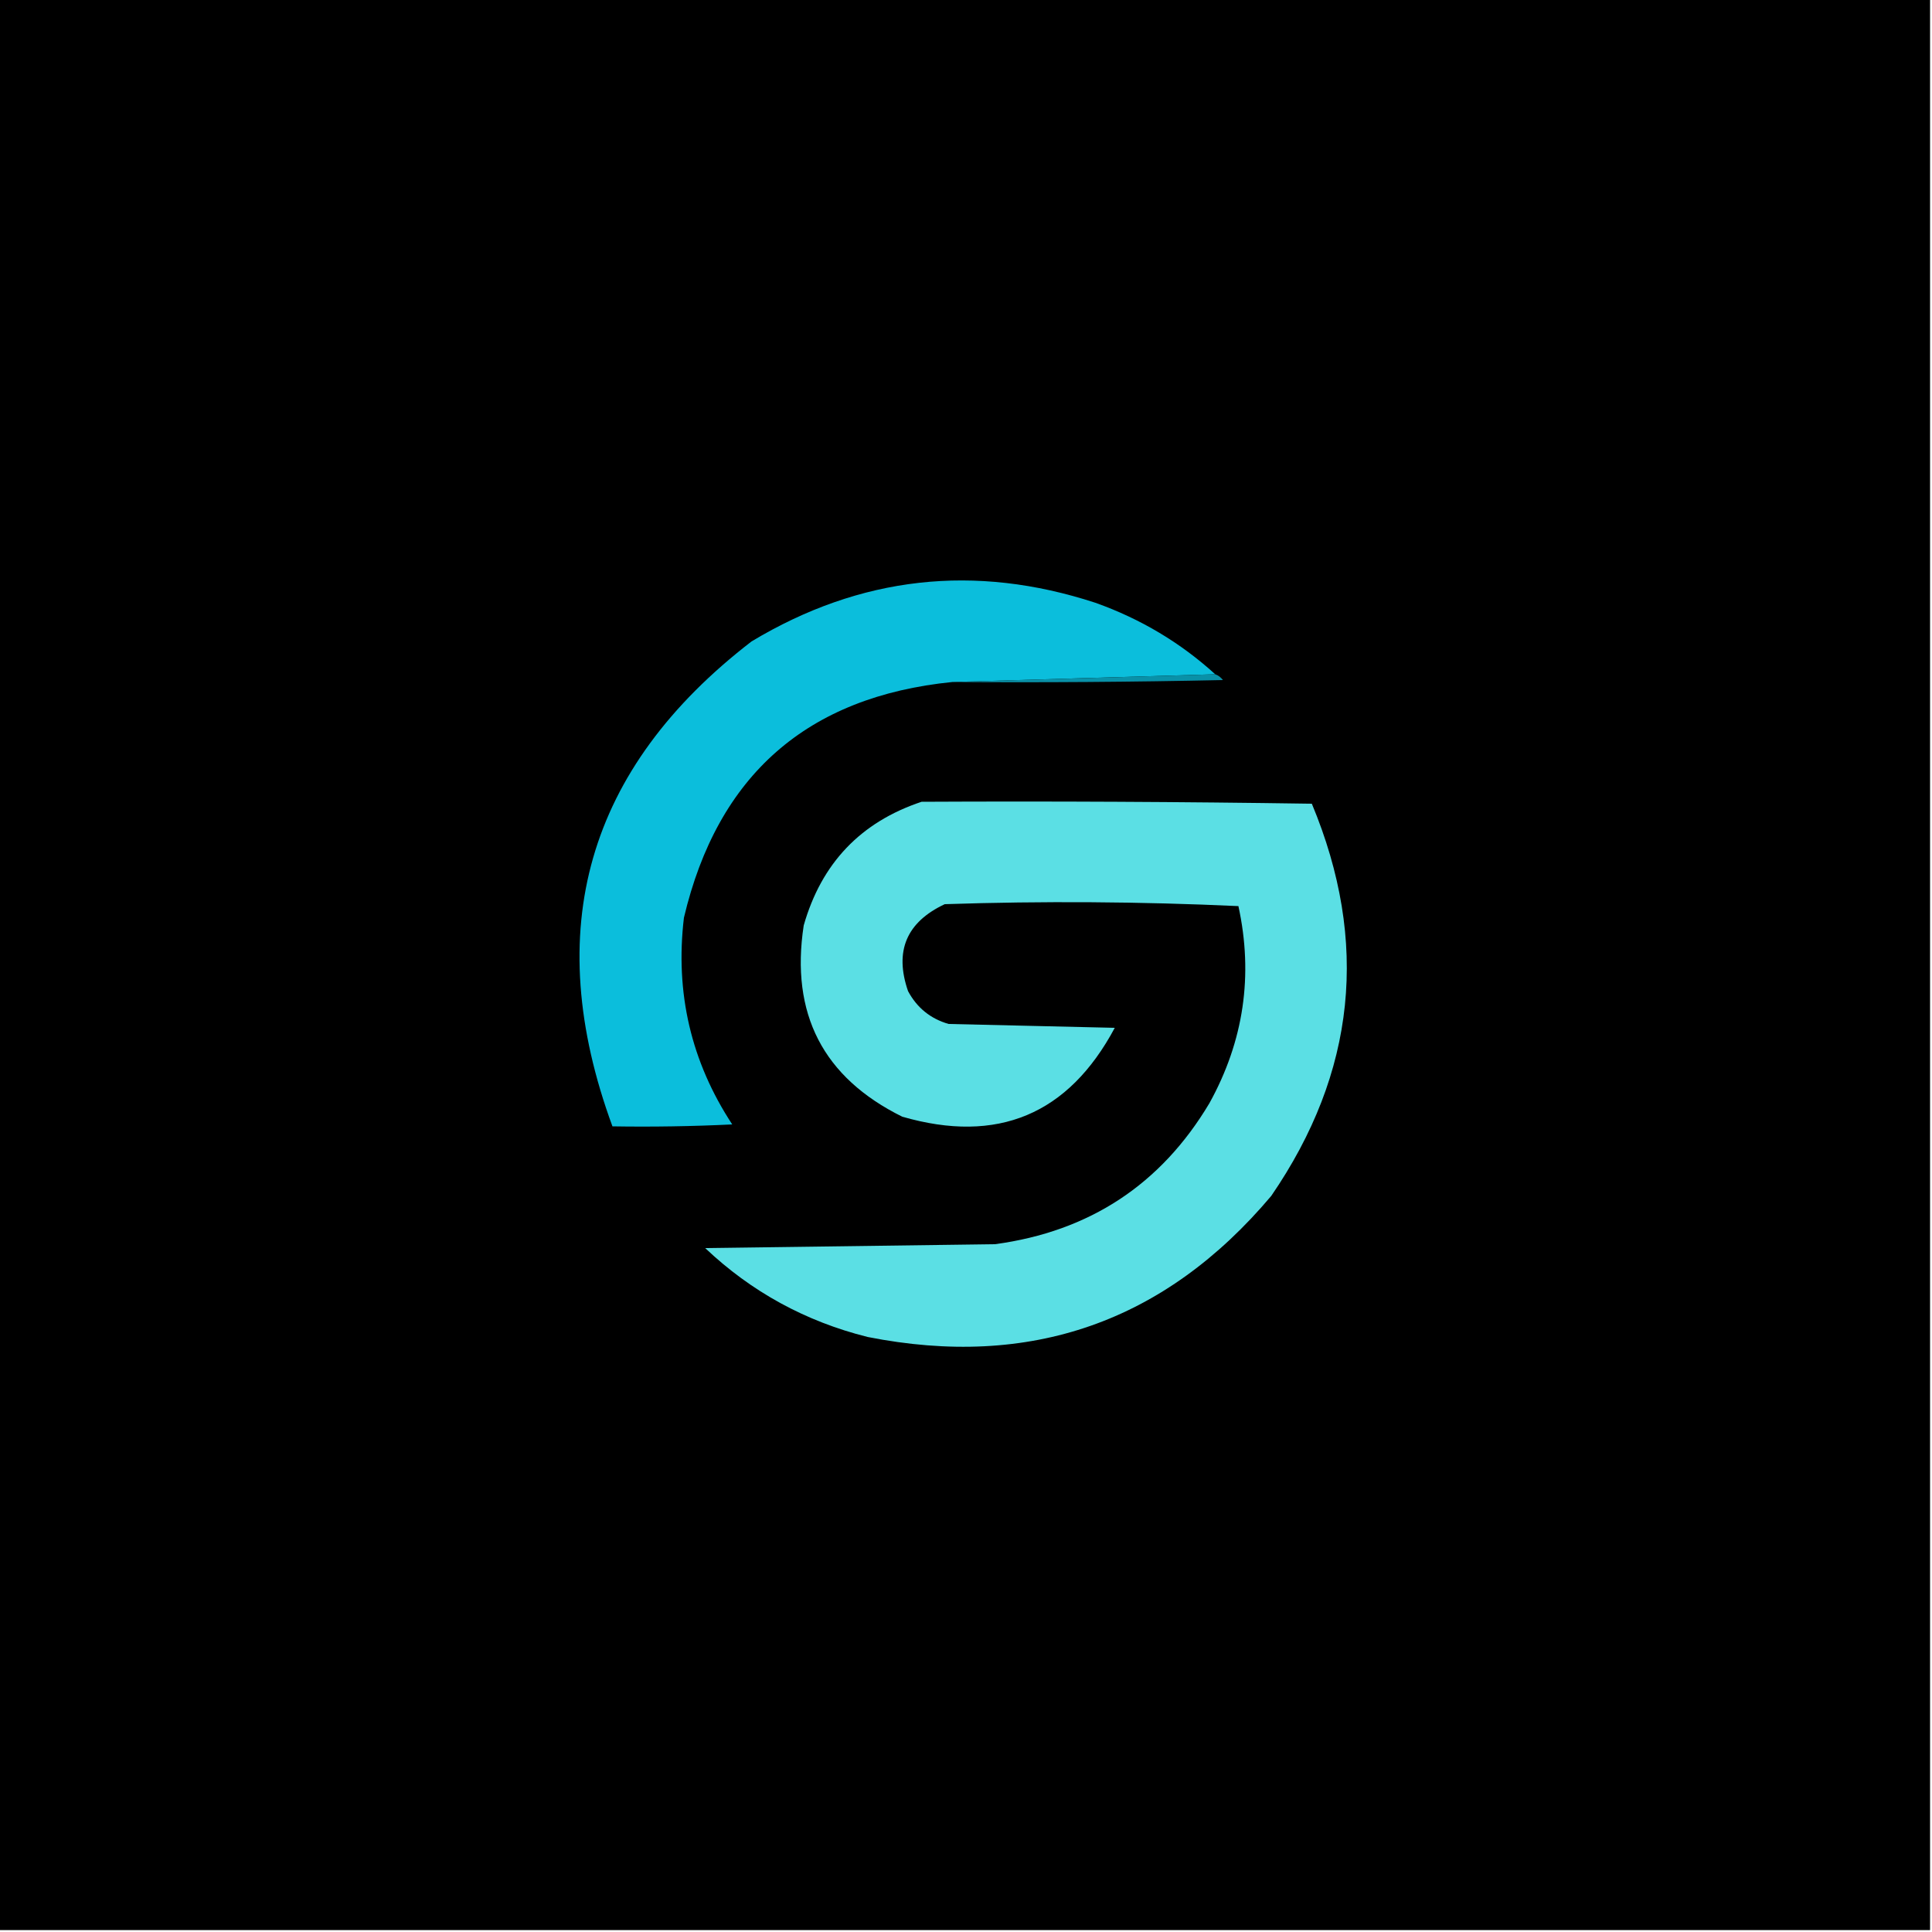 <?xml version="1.0" encoding="UTF-8"?>
<!DOCTYPE svg PUBLIC "-//W3C//DTD SVG 1.1//EN" "http://www.w3.org/Graphics/SVG/1.1/DTD/svg11.dtd">
<svg xmlns="http://www.w3.org/2000/svg" version="1.1" width="500px" height="500px" style="shape-rendering:geometricPrecision; text-rendering:geometricPrecision; image-rendering:optimizeQuality; fill-rule:evenodd; clip-rule:evenodd" xmlns:xlink="http://www.w3.org/1999/xlink">
<g><path style="opacity:1" fill="#000000" d="M -0.5,-0.5 C 166.167,-0.5 332.833,-0.5 499.5,-0.5C 499.5,166.167 499.5,332.833 499.5,499.5C 332.833,499.5 166.167,499.5 -0.5,499.5C -0.5,332.833 -0.5,166.167 -0.5,-0.5 Z"/></g>
<g><path style="opacity:1" fill="#0bbedc" d="M 314.5,174.5 C 291.833,175.167 269.167,175.833 246.5,176.5C 208.892,180.269 185.726,200.602 177,237.5C 174.686,256.942 178.852,274.776 189.5,291C 179.172,291.5 168.839,291.666 158.5,291.5C 139.83,240.695 151.83,198.862 194.5,166C 222.596,149.115 252.263,145.781 283.5,156C 295.189,160.166 305.522,166.333 314.5,174.5 Z"/></g>
<g><path style="opacity:1" fill="#0991a8" d="M 314.5,174.5 C 315.289,174.783 315.956,175.283 316.5,176C 293.169,176.5 269.836,176.667 246.5,176.5C 269.167,175.833 291.833,175.167 314.5,174.5 Z"/></g>
<g><path style="opacity:1" fill="#5bdfe4" d="M 238.5,207.5 C 272.168,207.333 305.835,207.5 339.5,208C 354.407,243.737 350.907,277.571 329,309.5C 301.452,342.177 266.619,354.343 224.5,346C 208.424,341.965 194.424,334.298 182.5,323C 207.5,322.667 232.5,322.333 257.5,322C 281.967,318.697 300.467,306.53 313,285.5C 321.894,269.407 324.394,252.407 320.5,234.5C 295.173,233.334 269.84,233.167 244.5,234C 234.589,238.655 231.422,246.155 235,256.5C 237.315,260.817 240.815,263.65 245.5,265C 259.833,265.333 274.167,265.667 288.5,266C 276.492,288.455 258.159,296.122 233.5,289C 213.012,278.862 204.512,262.362 208,239.5C 212.588,223.414 222.754,212.748 238.5,207.5 Z"/></g>
</svg>

